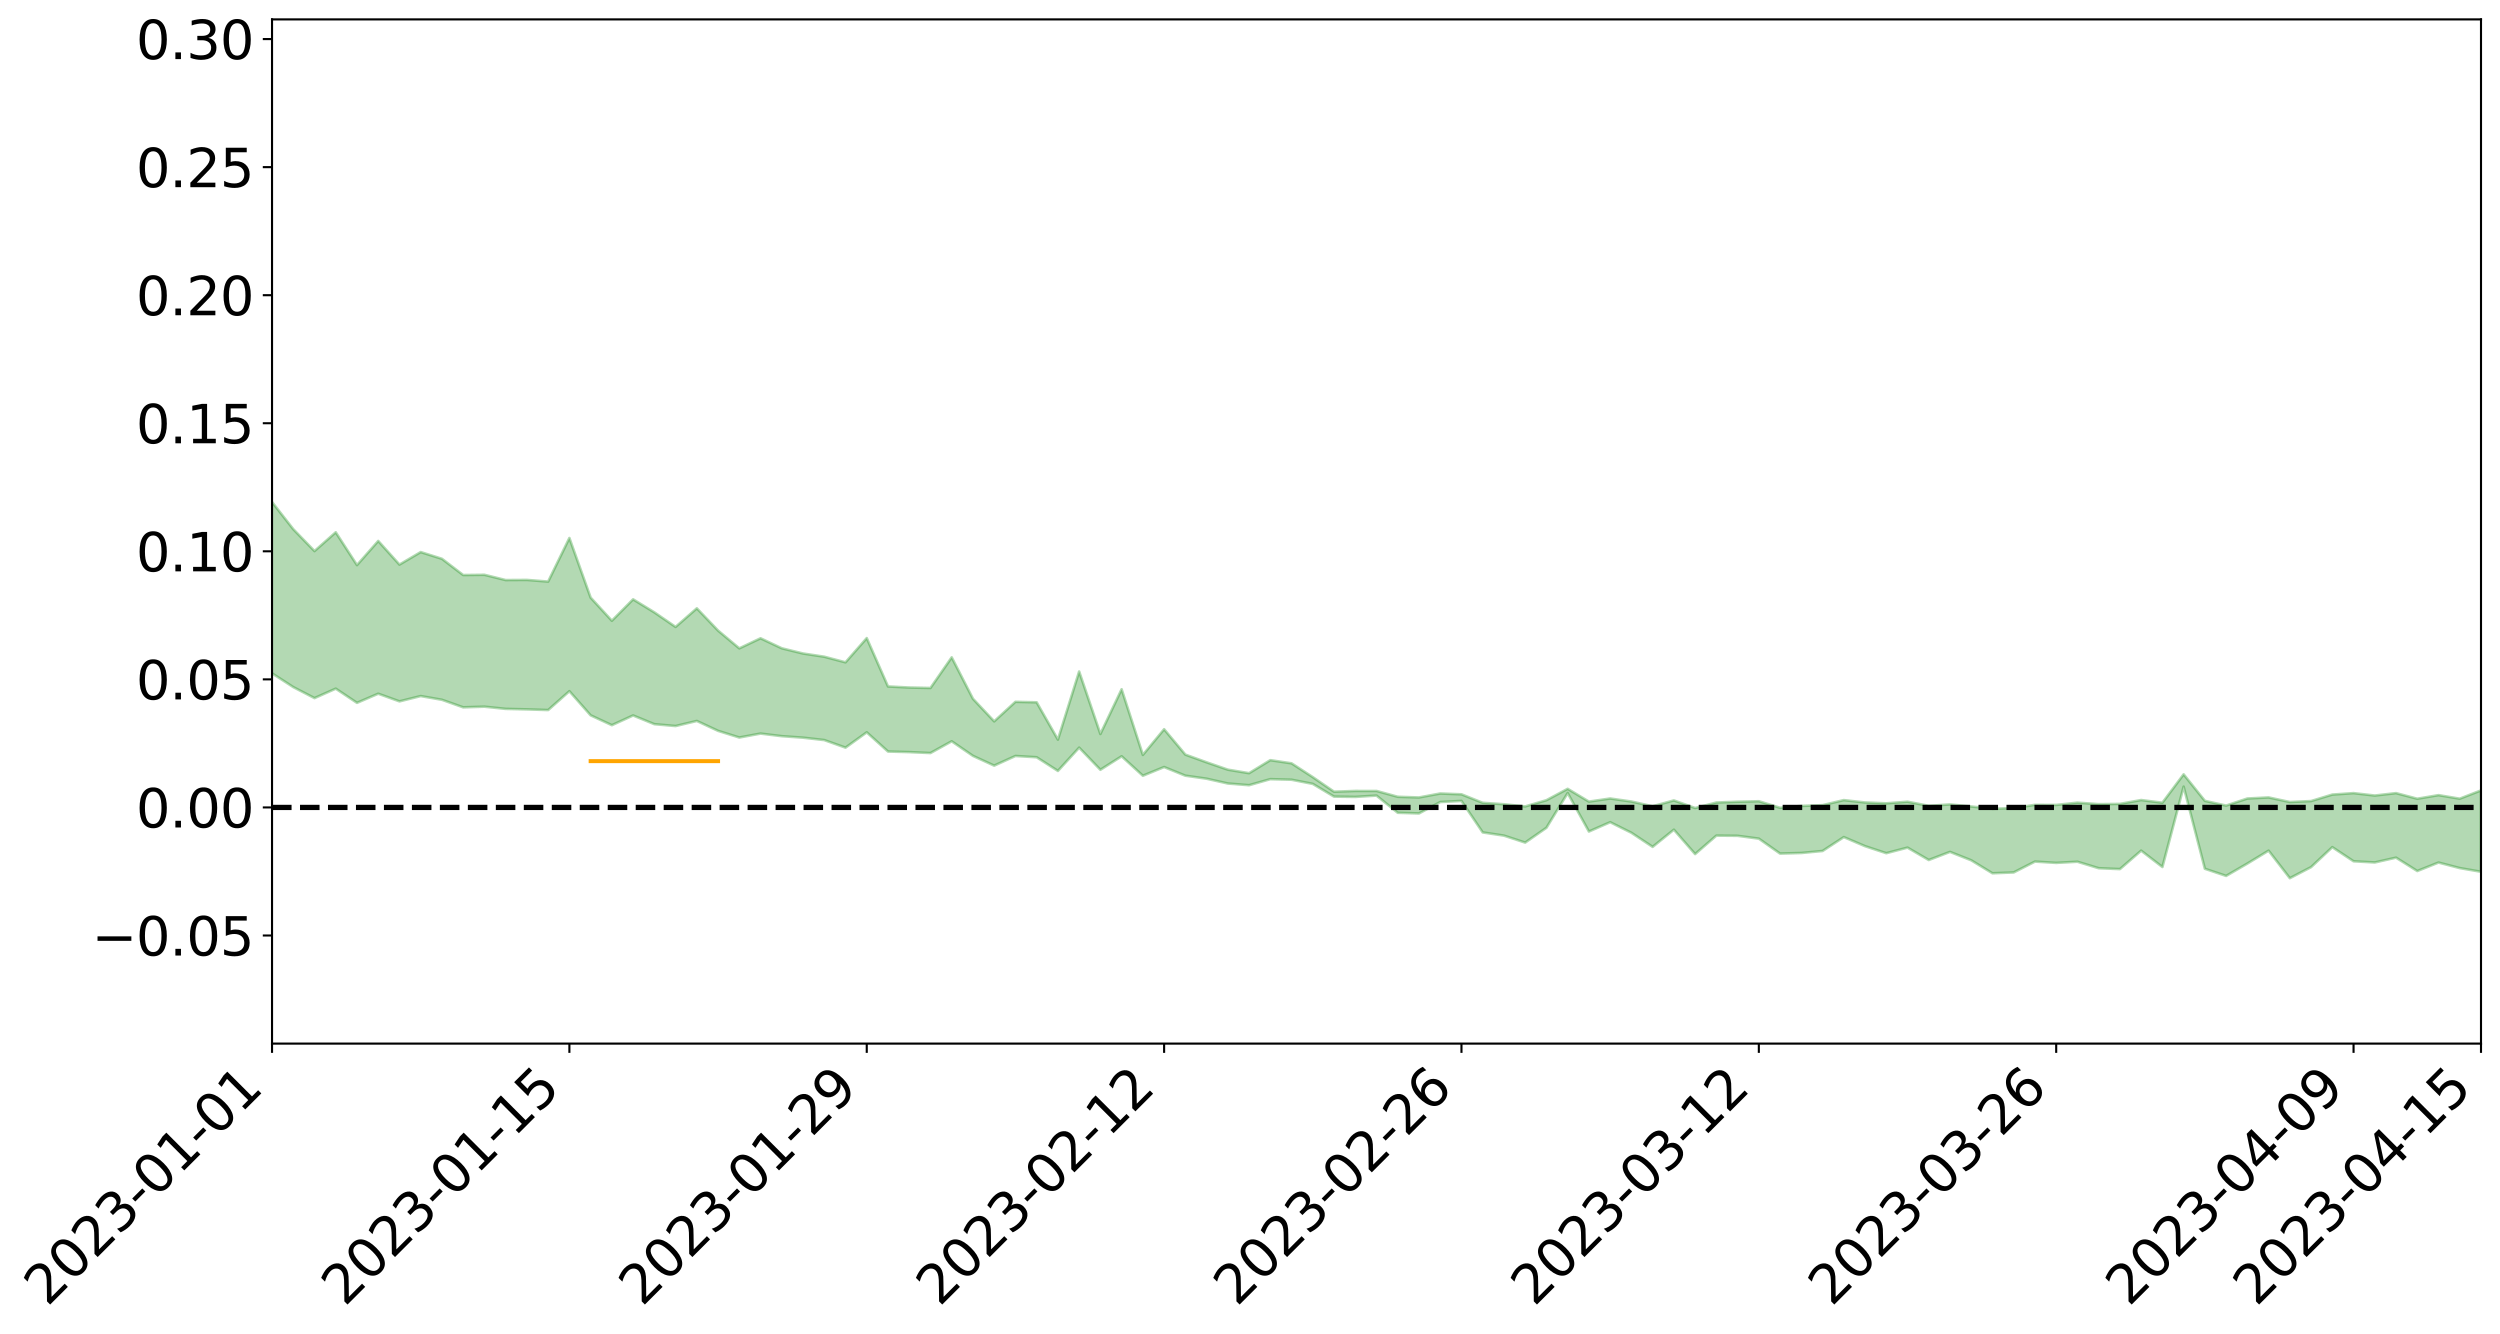 <?xml version="1.0" encoding="utf-8" standalone="no"?>
<!DOCTYPE svg PUBLIC "-//W3C//DTD SVG 1.1//EN"
  "http://www.w3.org/Graphics/SVG/1.1/DTD/svg11.dtd">
<svg xmlns:xlink="http://www.w3.org/1999/xlink" width="947.275pt" height="505.505pt" viewBox="0 0 947.275 505.505" xmlns="http://www.w3.org/2000/svg" version="1.1">
 <defs>
  <style type="text/css">*{stroke-linejoin: round; stroke-linecap: butt}</style>
 </defs>
 <g id="figure_1">
  <g id="patch_1">
   <path d="M 0 505.505 
L 947.275 505.505 
L 947.275 0 
L 0 0 
z
" style="fill: #ffffff"/>
  </g>
  <g id="axes_1">
   <g id="patch_2">
    <path d="M 103.075 395.43 
L 940.075 395.43 
L 940.075 7.35 
L 103.075 7.35 
z
" style="fill: #ffffff"/>
   </g>
   <g id="PolyCollection_1">
    <path d="M -4315.319 305.877 
L -4315.319 305.891 
L -4307.271 305.824 
L -4299.223 305.765 
L -4291.175 305.69 
L -4283.127 305.638 
L -4275.079 305.573 
L -4267.031 305.498 
L -4258.983 305.429 
L -4250.935 305.364 
L -4242.887 305.307 
L -4234.839 305.241 
L -4226.791 305.172 
L -4218.742 305.105 
L -4210.694 305.025 
L -4202.646 304.957 
L -4194.598 304.878 
L -4186.55 304.809 
L -4178.502 304.719 
L -4170.454 304.643 
L -4162.406 304.569 
L -4154.358 304.484 
L -4146.31 304.4 
L -4138.262 304.318 
L -4130.214 304.22 
L -4122.166 304.133 
L -4114.117 304.033 
L -4106.069 303.931 
L -4098.021 303.819 
L -4089.973 303.703 
L -4081.925 303.59 
L -4073.877 303.46 
L -4065.829 303.314 
L -4057.781 303.182 
L -4049.733 303.034 
L -4041.685 302.865 
L -4033.637 302.707 
L -4025.589 302.523 
L -4017.541 302.335 
L -4009.492 302.141 
L -4001.444 301.937 
L -3993.396 301.711 
L -3985.348 301.47 
L -3977.3 301.216 
L -3969.252 300.969 
L -3961.204 300.681 
L -3953.156 300.405 
L -3945.108 300.112 
L -3937.06 299.817 
L -3929.012 299.5 
L -3920.964 299.158 
L -3912.916 298.838 
L -3904.867 298.485 
L -3896.819 298.119 
L -3888.771 297.76 
L -3880.723 297.403 
L -3872.675 297.017 
L -3864.627 296.628 
L -3856.579 296.238 
L -3848.531 295.833 
L -3840.483 295.423 
L -3832.435 295.013 
L -3824.387 294.59 
L -3816.339 294.166 
L -3808.291 293.747 
L -3800.242 293.312 
L -3792.194 292.85 
L -3784.146 292.399 
L -3776.098 291.95 
L -3768.05 291.507 
L -3760.002 291.047 
L -3751.954 290.598 
L -3743.906 290.141 
L -3735.858 289.724 
L -3727.81 289.241 
L -3719.762 288.818 
L -3711.714 288.358 
L -3703.666 287.921 
L -3695.617 287.468 
L -3687.569 287.057 
L -3679.521 286.592 
L -3671.473 286.155 
L -3663.425 285.745 
L -3655.377 285.302 
L -3647.329 284.881 
L -3639.281 284.447 
L -3631.233 284.006 
L -3623.185 283.581 
L -3615.137 283.163 
L -3607.089 282.72 
L -3599.041 282.295 
L -3590.992 281.861 
L -3582.944 281.434 
L -3574.896 281.016 
L -3566.848 280.589 
L -3558.8 280.157 
L -3550.752 279.765 
L -3542.704 279.326 
L -3534.656 278.905 
L -3526.608 278.49 
L -3518.56 278.075 
L -3510.512 277.661 
L -3502.464 277.243 
L -3494.416 276.843 
L -3486.367 276.428 
L -3478.319 276.004 
L -3470.271 275.576 
L -3462.223 275.144 
L -3454.175 274.737 
L -3446.127 274.294 
L -3438.079 273.823 
L -3430.031 273.379 
L -3421.983 272.912 
L -3413.935 272.439 
L -3405.887 271.941 
L -3397.839 271.435 
L -3389.791 270.961 
L -3381.742 270.425 
L -3373.694 269.914 
L -3365.646 269.367 
L -3357.598 268.86 
L -3349.55 268.271 
L -3341.502 267.692 
L -3333.454 267.128 
L -3325.406 266.554 
L -3317.358 265.963 
L -3309.31 265.347 
L -3301.262 264.766 
L -3293.214 264.106 
L -3285.166 263.52 
L -3277.117 262.842 
L -3269.069 262.182 
L -3261.021 261.536 
L -3252.973 260.913 
L -3244.925 260.194 
L -3236.877 259.539 
L -3228.829 258.719 
L -3220.781 258.005 
L -3212.733 257.335 
L -3204.685 256.585 
L -3196.637 255.815 
L -3188.589 254.936 
L -3180.541 254.107 
L -3172.492 253.403 
L -3164.444 252.325 
L -3156.396 251.444 
L -3148.348 250.542 
L -3140.3 249.607 
L -3132.252 248.55 
L -3124.204 247.549 
L -3116.156 246.77 
L -3108.108 245.797 
L -3100.06 244.252 
L -3092.012 243.062 
L -3083.964 242.335 
L -3075.916 241.094 
L -3067.867 240.192 
L -3059.819 239.355 
L -3051.771 238.188 
L -3043.723 236.595 
L -3035.675 235.624 
L -3027.627 235.081 
L -3019.579 233.897 
L -3011.531 233.454 
L -3003.483 232.678 
L -2995.435 231.268 
L -2987.387 231.286 
L -2979.339 231.741 
L -2971.291 232.802 
L -2963.242 231.435 
L -2955.194 233.905 
L -2947.146 234.394 
L -2939.098 230.887 
L -2931.05 231.788 
L -2923.002 233.241 
L -2914.954 232.28 
L -2906.906 232.035 
L -2898.858 238.503 
L -2890.81 247.726 
L -2882.762 252.293 
L -2874.714 242.181 
L -2866.666 247.317 
L -2858.617 254.06 
L -2850.569 253.632 
L -2842.521 267.397 
L -2834.473 265.486 
L -2826.425 261.242 
L -2818.377 250.765 
L -2810.329 260.578 
L -2802.281 266.472 
L -2794.233 263.986 
L -2786.185 265.514 
L -2778.137 271.08 
L -2770.089 270.323 
L -2762.041 265.501 
L -2753.992 271.532 
L -2745.944 272.716 
L -2737.896 270.544 
L -2729.848 274.366 
L -2721.8 275.753 
L -2713.752 275.359 
L -2705.704 274.178 
L -2697.656 275.421 
L -2689.608 274.116 
L -2681.56 274.209 
L -2673.512 275.39 
L -2665.464 274.239 
L -2657.416 274.805 
L -2649.367 274.816 
L -2641.319 273.879 
L -2633.271 274.192 
L -2625.223 272.849 
L -2617.175 272.912 
L -2609.127 273.251 
L -2601.079 273.244 
L -2593.031 272.573 
L -2584.983 271.993 
L -2576.935 271.823 
L -2568.887 271.183 
L -2560.839 271.053 
L -2552.791 270.902 
L -2544.742 269.944 
L -2536.694 270.34 
L -2528.646 269.694 
L -2520.598 269.393 
L -2512.55 269.372 
L -2504.502 268.738 
L -2496.454 268.552 
L -2488.406 268.718 
L -2480.358 269.013 
L -2472.31 268.006 
L -2464.262 267.808 
L -2456.214 267.456 
L -2448.166 269.11 
L -2440.117 269.125 
L -2432.069 269.753 
L -2424.021 268.126 
L -2415.973 267.115 
L -2407.925 267.411 
L -2399.877 268.506 
L -2391.829 268.68 
L -2383.781 266.72 
L -2375.733 268.356 
L -2367.685 267.937 
L -2359.637 267.66 
L -2351.589 266.755 
L -2343.541 267.483 
L -2335.492 267.045 
L -2327.444 267.456 
L -2319.396 266.872 
L -2311.348 266.412 
L -2303.3 265.581 
L -2295.252 265.184 
L -2287.204 264.823 
L -2279.156 264.327 
L -2271.108 264.222 
L -2263.06 263.767 
L -2255.012 263.281 
L -2246.964 261.982 
L -2238.916 260.997 
L -2230.867 260.559 
L -2222.819 259.483 
L -2214.771 259.279 
L -2206.723 258.341 
L -2198.675 256.956 
L -2190.627 255.802 
L -2182.579 254.934 
L -2174.531 253.499 
L -2166.483 252.626 
L -2158.435 251.351 
L -2150.387 250.227 
L -2142.339 248.809 
L -2134.291 247.643 
L -2126.242 246.053 
L -2118.194 244.805 
L -2110.146 243.448 
L -2102.098 241.637 
L -2094.05 239.953 
L -2086.002 238.732 
L -2077.954 237.25 
L -2069.906 235.43 
L -2061.858 233.999 
L -2053.81 232.252 
L -2045.762 229.78 
L -2037.714 228.764 
L -2029.666 226.743 
L -2021.617 225.165 
L -2013.569 223.364 
L -2005.521 221.411 
L -1997.473 219.391 
L -1989.425 217.556 
L -1981.377 215.113 
L -1973.329 213.671 
L -1965.281 211.375 
L -1957.233 209.905 
L -1949.185 207.552 
L -1941.137 205.283 
L -1933.089 203.19 
L -1925.041 201.53 
L -1916.992 198.807 
L -1908.944 196.975 
L -1900.896 194.653 
L -1892.848 192.779 
L -1884.8 190.343 
L -1876.752 188.211 
L -1868.704 187.933 
L -1860.656 183.747 
L -1852.608 183.071 
L -1844.56 180.49 
L -1836.512 178.724 
L -1828.464 176.652 
L -1820.416 174.546 
L -1812.367 172.644 
L -1804.319 170.806 
L -1796.271 169.075 
L -1788.223 167.333 
L -1780.175 168.66 
L -1772.127 163.524 
L -1764.079 162.233 
L -1756.031 166.407 
L -1747.983 160.207 
L -1739.935 161.207 
L -1731.887 160.496 
L -1723.839 157.248 
L -1715.791 157.76 
L -1707.742 160.842 
L -1699.694 158.506 
L -1691.646 157.41 
L -1683.598 159.313 
L -1675.55 158.54 
L -1667.502 159.831 
L -1659.454 161.596 
L -1651.406 164.644 
L -1643.358 171.774 
L -1635.31 170.08 
L -1627.262 173.922 
L -1619.214 177.094 
L -1611.166 178.776 
L -1603.117 182.827 
L -1595.069 185.377 
L -1587.021 180.405 
L -1578.973 185.642 
L -1570.925 193.723 
L -1562.877 197.635 
L -1554.829 199.439 
L -1546.781 210.129 
L -1538.733 211.017 
L -1530.685 213.95 
L -1522.637 213.195 
L -1514.589 222.218 
L -1506.541 219.453 
L -1498.492 217.892 
L -1490.444 225.6 
L -1482.396 231.077 
L -1474.348 230.617 
L -1466.3 233.875 
L -1458.252 234.947 
L -1450.204 235.163 
L -1442.156 235.181 
L -1434.108 236.996 
L -1426.06 238.03 
L -1418.012 243.639 
L -1409.964 240.798 
L -1401.916 245.686 
L -1393.867 244.615 
L -1385.819 243.984 
L -1377.771 245.981 
L -1369.723 247.765 
L -1361.675 245.572 
L -1353.627 246.697 
L -1345.579 246.801 
L -1337.531 249.476 
L -1329.483 248.203 
L -1321.435 247.627 
L -1313.387 248.418 
L -1305.339 249.718 
L -1297.291 249.124 
L -1289.242 247.891 
L -1281.194 248.629 
L -1273.146 246.741 
L -1265.098 246.969 
L -1257.05 250.145 
L -1249.002 249.98 
L -1240.954 248.221 
L -1232.906 247.799 
L -1224.858 248.02 
L -1216.81 246.115 
L -1208.762 246.591 
L -1200.714 246.595 
L -1192.666 246.199 
L -1184.617 245.692 
L -1176.569 244.52 
L -1168.521 245.231 
L -1160.473 244.448 
L -1152.425 244.288 
L -1144.377 243.879 
L -1136.329 243.943 
L -1128.281 243.051 
L -1120.233 241.426 
L -1112.185 241.369 
L -1104.137 240.049 
L -1096.089 238.14 
L -1088.041 239.572 
L -1079.992 236.965 
L -1071.944 238.083 
L -1063.896 237.605 
L -1055.848 237.812 
L -1047.8 236.145 
L -1039.752 236.044 
L -1031.704 235.822 
L -1023.656 233.742 
L -1015.608 234.283 
L -1007.56 234.113 
L -999.512 234.042 
L -991.464 233.056 
L -983.416 233.534 
L -975.367 232.519 
L -967.319 231.548 
L -959.271 230.011 
L -951.223 229.526 
L -943.175 229.207 
L -935.127 228.138 
L -927.079 228.307 
L -919.031 227.79 
L -910.983 226.841 
L -902.935 226.889 
L -894.887 225.812 
L -886.839 226.726 
L -878.791 225.981 
L -870.742 226.03 
L -862.694 224.692 
L -854.646 222.86 
L -846.598 224.439 
L -838.55 224.399 
L -830.502 223.811 
L -822.454 223.202 
L -814.406 221.929 
L -806.358 221.65 
L -798.31 220.956 
L -790.262 221.073 
L -782.214 220.817 
L -774.166 219.605 
L -766.117 217.88 
L -758.069 220.142 
L -750.021 219.616 
L -741.973 218.158 
L -733.925 219.106 
L -725.877 216.484 
L -717.829 216.82 
L -709.781 217.004 
L -701.733 215.236 
L -693.685 218.294 
L -685.637 215.271 
L -677.589 213.75 
L -669.541 215.768 
L -661.492 216.343 
L -653.444 215.412 
L -645.396 216.23 
L -637.348 214.882 
L -629.3 217.661 
L -621.252 216.341 
L -613.204 216.972 
L -605.156 215.19 
L -597.108 213.609 
L -589.06 215.809 
L -581.012 219.692 
L -572.964 215.459 
L -564.916 215.791 
L -556.867 214.268 
L -548.819 215.119 
L -540.771 214.994 
L -532.723 214.085 
L -524.675 213.796 
L -516.627 215.723 
L -508.579 214.839 
L -500.531 216.599 
L -492.483 216.985 
L -484.435 212.148 
L -476.387 214.231 
L -468.339 214.458 
L -460.291 214.85 
L -452.242 215.197 
L -444.194 218.376 
L -436.146 219.662 
L -428.098 219.546 
L -420.05 223.025 
L -412.002 228.768 
L -403.954 221.958 
L -395.906 221.888 
L -387.858 222.033 
L -379.81 224.302 
L -371.762 224.819 
L -363.714 224.8 
L -355.666 229.736 
L -347.617 231.549 
L -339.569 225.936 
L -331.521 231.007 
L -323.473 228.501 
L -315.425 226.947 
L -307.377 233.124 
L -299.329 231.905 
L -291.281 235.908 
L -283.233 234.717 
L -275.185 232.051 
L -267.137 234.582 
L -259.089 234.627 
L -251.041 237.122 
L -242.992 235.629 
L -234.944 239.724 
L -226.896 236.869 
L -218.848 239.058 
L -210.8 238.679 
L -202.752 241.082 
L -194.704 237.339 
L -186.656 241.445 
L -178.608 241.266 
L -170.56 244.084 
L -162.512 245.593 
L -154.464 245.645 
L -146.416 244.977 
L -138.367 246.803 
L -130.319 248.17 
L -122.271 247.019 
L -114.223 246.609 
L -106.175 248.208 
L -98.127 249.66 
L -90.079 247.226 
L -82.031 245.829 
L -73.983 251.486 
L -65.935 254.054 
L -57.887 248.304 
L -49.839 250.015 
L -41.791 250.877 
L -33.742 251.3 
L -25.694 254.195 
L -17.646 253.813 
L -9.598 252.626 
L -1.55 253.871 
L 6.498 254.191 
L 14.546 251.066 
L 22.594 252.614 
L 30.642 251.625 
L 38.69 255.893 
L 46.738 261.146 
L 54.786 260.337 
L 62.834 256.094 
L 70.883 255.6 
L 78.931 256.137 
L 86.979 256.291 
L 95.027 260.167 
L 103.075 255.128 
L 111.123 260.344 
L 119.171 264.518 
L 127.219 260.933 
L 135.267 266.312 
L 143.315 262.853 
L 151.363 265.757 
L 159.411 263.747 
L 167.459 265.154 
L 175.508 268.016 
L 183.556 267.765 
L 191.604 268.603 
L 199.652 268.786 
L 207.7 269.045 
L 215.748 261.897 
L 223.796 271.038 
L 231.844 274.778 
L 239.892 271.091 
L 247.94 274.394 
L 255.988 275.1 
L 264.036 273.176 
L 272.084 276.926 
L 280.133 279.45 
L 288.181 277.961 
L 296.229 278.944 
L 304.277 279.51 
L 312.325 280.418 
L 320.373 283.287 
L 328.421 277.48 
L 336.469 284.76 
L 344.517 284.977 
L 352.565 285.335 
L 360.613 280.877 
L 368.661 286.408 
L 376.709 290.103 
L 384.758 286.448 
L 392.806 286.934 
L 400.854 292.109 
L 408.902 283.287 
L 416.95 291.675 
L 424.998 286.561 
L 433.046 293.933 
L 441.094 290.639 
L 449.142 293.911 
L 457.19 295.059 
L 465.238 296.874 
L 473.286 297.523 
L 481.334 295.229 
L 489.383 295.447 
L 497.431 297.021 
L 505.479 301.842 
L 513.527 301.959 
L 521.575 301.452 
L 529.623 307.973 
L 537.671 308.218 
L 545.719 303.893 
L 553.767 303.479 
L 561.815 315.409 
L 569.863 316.626 
L 577.911 319.263 
L 585.959 313.651 
L 594.008 300.494 
L 602.056 315.075 
L 610.104 311.539 
L 618.152 315.542 
L 626.2 320.886 
L 634.248 314.377 
L 642.296 323.611 
L 650.344 316.624 
L 658.392 316.702 
L 666.44 317.769 
L 674.488 323.427 
L 682.536 323.204 
L 690.584 322.45 
L 698.633 317.186 
L 706.681 320.622 
L 714.729 323.281 
L 722.777 321.169 
L 730.825 325.864 
L 738.873 322.787 
L 746.921 325.977 
L 754.969 330.894 
L 763.017 330.573 
L 771.065 326.457 
L 779.113 326.955 
L 787.161 326.516 
L 795.209 328.972 
L 803.258 329.31 
L 811.306 322.316 
L 819.354 328.51 
L 827.402 298.066 
L 835.45 329.178 
L 843.498 331.888 
L 851.546 327.213 
L 859.594 322.317 
L 867.642 332.753 
L 875.69 328.561 
L 883.738 320.991 
L 891.786 326.343 
L 899.834 326.793 
L 907.883 324.971 
L 915.931 330.038 
L 923.979 326.827 
L 932.027 328.927 
L 940.075 330.321 
L 940.075 299.502 
L 940.075 299.502 
L 932.027 302.633 
L 923.979 301.288 
L 915.931 302.65 
L 907.883 300.523 
L 899.834 301.441 
L 891.786 300.524 
L 883.738 301.077 
L 875.69 303.533 
L 867.642 303.895 
L 859.594 302.157 
L 851.546 302.566 
L 843.498 305.248 
L 835.45 303.458 
L 827.402 293.409 
L 819.354 304.163 
L 811.306 303.149 
L 803.258 304.609 
L 795.209 304.701 
L 787.161 304.138 
L 779.113 305.005 
L 771.065 304.962 
L 763.017 306.188 
L 754.969 306.466 
L 746.921 305.59 
L 738.873 304.803 
L 730.825 305.338 
L 722.777 303.781 
L 714.729 304.394 
L 706.681 304.066 
L 698.633 303.173 
L 690.584 305.084 
L 682.536 305.371 
L 674.488 306.078 
L 666.44 303.596 
L 658.392 303.789 
L 650.344 304.089 
L 642.296 306.166 
L 634.248 303.29 
L 626.2 305.506 
L 618.152 303.711 
L 610.104 302.561 
L 602.056 303.742 
L 594.008 298.895 
L 585.959 303.209 
L 577.911 305.571 
L 569.863 304.736 
L 561.815 304.194 
L 553.767 300.974 
L 545.719 300.665 
L 537.671 302.168 
L 529.623 301.909 
L 521.575 299.701 
L 513.527 299.7 
L 505.479 299.987 
L 497.431 294.465 
L 489.383 289.233 
L 481.334 288.04 
L 473.286 292.97 
L 465.238 291.634 
L 457.19 288.846 
L 449.142 285.933 
L 441.094 276.324 
L 433.046 286.046 
L 424.998 261.174 
L 416.95 278.118 
L 408.902 254.45 
L 400.854 280.247 
L 392.806 266.114 
L 384.758 265.923 
L 376.709 273.331 
L 368.661 264.774 
L 360.613 249.085 
L 352.565 260.684 
L 344.517 260.512 
L 336.469 260.106 
L 328.421 241.789 
L 320.373 250.969 
L 312.325 248.839 
L 304.277 247.619 
L 296.229 245.646 
L 288.181 241.853 
L 280.133 245.675 
L 272.084 238.934 
L 264.036 230.506 
L 255.988 237.55 
L 247.94 232.026 
L 239.892 227.098 
L 231.844 235.209 
L 223.796 226.435 
L 215.748 203.858 
L 207.7 220.371 
L 199.652 219.737 
L 191.604 219.792 
L 183.556 217.793 
L 175.508 217.889 
L 167.459 211.733 
L 159.411 209.191 
L 151.363 213.935 
L 143.315 204.98 
L 135.267 214.125 
L 127.219 201.685 
L 119.171 208.81 
L 111.123 200.513 
L 103.075 190.225 
L 95.027 199.606 
L 86.979 190.593 
L 78.931 191.174 
L 70.883 190.735 
L 62.834 191.564 
L 54.786 200.015 
L 46.738 201.993 
L 38.69 191.738 
L 30.642 181.22 
L 22.594 184.07 
L 14.546 181.886 
L 6.498 188.37 
L -1.55 187.611 
L -9.598 184.886 
L -17.646 188.212 
L -25.694 187.854 
L -33.742 182.44 
L -41.791 182.983 
L -49.839 180.825 
L -57.887 178.188 
L -65.935 190.105 
L -73.983 183.247 
L -82.031 173.88 
L -90.079 178.217 
L -98.127 182.083 
L -106.175 179.356 
L -114.223 177.234 
L -122.271 178.707 
L -130.319 182.799 
L -138.367 178.15 
L -146.416 176.372 
L -154.464 178.124 
L -162.512 175.169 
L -170.56 175.978 
L -178.608 170.134 
L -186.656 172.114 
L -194.704 165.007 
L -202.752 170.935 
L -210.8 167.992 
L -218.848 169.572 
L -226.896 167.555 
L -234.944 171.146 
L -242.992 164.771 
L -251.041 168.641 
L -259.089 164.602 
L -267.137 165.299 
L -275.185 162.13 
L -283.233 163.723 
L -291.281 168.156 
L -299.329 163.794 
L -307.377 164.827 
L -315.425 156.288 
L -323.473 160.215 
L -331.521 162.21 
L -339.569 155.645 
L -347.617 162.98 
L -355.666 163.56 
L -363.714 155.247 
L -371.762 155.411 
L -379.81 154.843 
L -387.858 151.864 
L -395.906 153.949 
L -403.954 153.211 
L -412.002 163.004 
L -420.05 156.269 
L -428.098 151.295 
L -436.146 151.435 
L -444.194 149.977 
L -452.242 146.967 
L -460.291 148.039 
L -468.339 146.003 
L -476.387 148.27 
L -484.435 145.301 
L -492.483 150.869 
L -500.531 151.585 
L -508.579 150.257 
L -516.627 151.459 
L -524.675 149.273 
L -532.723 150.88 
L -540.771 151.784 
L -548.819 154.349 
L -556.867 152.167 
L -564.916 155.044 
L -572.964 154.38 
L -581.012 159.814 
L -589.06 156.019 
L -597.108 153.964 
L -605.156 156.247 
L -613.204 157.244 
L -621.252 157.257 
L -629.3 160.384 
L -637.348 157.551 
L -645.396 159.634 
L -653.444 158.533 
L -661.492 158.98 
L -669.541 157.989 
L -677.589 156.57 
L -685.637 159.075 
L -693.685 162.432 
L -701.733 158.877 
L -709.781 160.813 
L -717.829 159.877 
L -725.877 160.956 
L -733.925 163.539 
L -741.973 162.574 
L -750.021 164.65 
L -758.069 165.15 
L -766.117 162.664 
L -774.166 164.018 
L -782.214 165.534 
L -790.262 166.033 
L -798.31 165.891 
L -806.358 166.942 
L -814.406 166.683 
L -822.454 168.276 
L -830.502 168.657 
L -838.55 168.947 
L -846.598 169.234 
L -854.646 166.154 
L -862.694 169.362 
L -870.742 170.586 
L -878.791 170.113 
L -886.839 170.116 
L -894.887 170.029 
L -902.935 170.884 
L -910.983 170.452 
L -919.031 171.784 
L -927.079 172.168 
L -935.127 171.694 
L -943.175 172.093 
L -951.223 172.675 
L -959.271 173.278 
L -967.319 175.651 
L -975.367 176.093 
L -983.416 177.156 
L -991.464 176.37 
L -999.512 177.382 
L -1007.56 177.321 
L -1015.608 177.505 
L -1023.656 176.033 
L -1031.704 179.41 
L -1039.752 179.528 
L -1047.8 179.567 
L -1055.848 181.509 
L -1063.896 181.154 
L -1071.944 181.837 
L -1079.992 180.54 
L -1088.041 183.275 
L -1096.089 182.185 
L -1104.137 184.811 
L -1112.185 186.611 
L -1120.233 186.97 
L -1128.281 189.285 
L -1136.329 191.046 
L -1144.377 190.746 
L -1152.425 191.738 
L -1160.473 191.859 
L -1168.521 193.236 
L -1176.569 192.55 
L -1184.617 194.562 
L -1192.666 196.014 
L -1200.714 196.789 
L -1208.762 197.169 
L -1216.81 197.433 
L -1224.858 199.648 
L -1232.906 200.025 
L -1240.954 201.33 
L -1249.002 203.348 
L -1257.05 203.876 
L -1265.098 201.74 
L -1273.146 202.179 
L -1281.194 204.434 
L -1289.242 204.564 
L -1297.291 206.078 
L -1305.339 207.137 
L -1313.387 206.356 
L -1321.435 206.961 
L -1329.483 207.757 
L -1337.531 209.291 
L -1345.579 207.334 
L -1353.627 208.02 
L -1361.675 207.917 
L -1369.723 210.166 
L -1377.771 209.774 
L -1385.819 208.368 
L -1393.867 209.523 
L -1401.916 210.719 
L -1409.964 207.239 
L -1418.012 210.269 
L -1426.06 206.203 
L -1434.108 205.956 
L -1442.156 205.09 
L -1450.204 205.974 
L -1458.252 206.194 
L -1466.3 205.657 
L -1474.348 203.707 
L -1482.396 205.138 
L -1490.444 200.639 
L -1498.492 196.207 
L -1506.541 197.297 
L -1514.589 199.633 
L -1522.637 193.332 
L -1530.685 193.634 
L -1538.733 191.975 
L -1546.781 191.518 
L -1554.829 182.957 
L -1562.877 182.224 
L -1570.925 179.07 
L -1578.973 172.347 
L -1587.021 167.547 
L -1595.069 172.747 
L -1603.117 170.295 
L -1611.166 166.076 
L -1619.214 164.204 
L -1627.262 161.116 
L -1635.31 157.109 
L -1643.358 159.088 
L -1651.406 151.516 
L -1659.454 148.732 
L -1667.502 146.836 
L -1675.55 145.66 
L -1683.598 146.458 
L -1691.646 144.554 
L -1699.694 145.753 
L -1707.742 148.344 
L -1715.791 145.531 
L -1723.839 145.054 
L -1731.887 148.569 
L -1739.935 149.39 
L -1747.983 148.616 
L -1756.031 154.889 
L -1764.079 151.056 
L -1772.127 152.32 
L -1780.175 157.819 
L -1788.223 156.438 
L -1796.271 158.107 
L -1804.319 159.678 
L -1812.367 161.382 
L -1820.416 163.282 
L -1828.464 165.288 
L -1836.512 167.229 
L -1844.56 168.866 
L -1852.608 171.159 
L -1860.656 171.692 
L -1868.704 175.753 
L -1876.752 175.839 
L -1884.8 177.892 
L -1892.848 180.182 
L -1900.896 181.912 
L -1908.944 184.08 
L -1916.992 185.77 
L -1925.041 188.249 
L -1933.089 189.731 
L -1941.137 191.55 
L -1949.185 193.692 
L -1957.233 195.876 
L -1965.281 197.197 
L -1973.329 199.306 
L -1981.377 200.735 
L -1989.425 202.905 
L -1997.473 204.581 
L -2005.521 206.248 
L -2013.569 208.097 
L -2021.617 209.734 
L -2029.666 211.122 
L -2037.714 212.929 
L -2045.762 213.835 
L -2053.81 216.073 
L -2061.858 217.576 
L -2069.906 218.899 
L -2077.954 220.521 
L -2086.002 221.504 
L -2094.05 222.94 
L -2102.098 224.414 
L -2110.146 226.04 
L -2118.194 227.279 
L -2126.242 228.499 
L -2134.291 229.832 
L -2142.339 231.115 
L -2150.387 232.499 
L -2158.435 233.599 
L -2166.483 234.799 
L -2174.531 235.776 
L -2182.579 237.143 
L -2190.627 238.122 
L -2198.675 239.238 
L -2206.723 240.635 
L -2214.771 241.594 
L -2222.819 241.858 
L -2230.867 243.008 
L -2238.916 243.586 
L -2246.964 244.697 
L -2255.012 245.994 
L -2263.06 246.653 
L -2271.108 247.271 
L -2279.156 247.382 
L -2287.204 248.037 
L -2295.252 248.424 
L -2303.3 248.843 
L -2311.348 249.778 
L -2319.396 250.32 
L -2327.444 251.104 
L -2335.492 250.65 
L -2343.541 251.084 
L -2351.589 250.381 
L -2359.637 251.482 
L -2367.685 251.653 
L -2375.733 252.463 
L -2383.781 250.769 
L -2391.829 252.852 
L -2399.877 252.705 
L -2407.925 251.544 
L -2415.973 251.272 
L -2424.021 252.368 
L -2432.069 254.241 
L -2440.117 253.557 
L -2448.166 253.554 
L -2456.214 251.737 
L -2464.262 251.758 
L -2472.31 252.335 
L -2480.358 253.513 
L -2488.406 253.186 
L -2496.454 252.997 
L -2504.502 253.222 
L -2512.55 253.963 
L -2520.598 253.847 
L -2528.646 254.333 
L -2536.694 255.11 
L -2544.742 254.638 
L -2552.791 255.744 
L -2560.839 255.949 
L -2568.887 256.118 
L -2576.935 256.83 
L -2584.983 257.038 
L -2593.031 257.821 
L -2601.079 258.672 
L -2609.127 258.721 
L -2617.175 258.428 
L -2625.223 258.228 
L -2633.271 259.985 
L -2641.319 259.721 
L -2649.367 260.912 
L -2657.416 260.967 
L -2665.464 260.556 
L -2673.512 261.734 
L -2681.56 260.703 
L -2689.608 260.79 
L -2697.656 262.277 
L -2705.704 261.264 
L -2713.752 262.669 
L -2721.8 263.142 
L -2729.848 262.017 
L -2737.896 258.367 
L -2745.944 260.755 
L -2753.992 259.662 
L -2762.041 254.218 
L -2770.089 258.921 
L -2778.137 259.915 
L -2786.185 254.886 
L -2794.233 253.537 
L -2802.281 256.291 
L -2810.329 250.84 
L -2818.377 241.527 
L -2826.425 251.915 
L -2834.473 256.147 
L -2842.521 258.272 
L -2850.569 245.246 
L -2858.617 245.854 
L -2866.666 239.389 
L -2874.714 234.357 
L -2882.762 244.766 
L -2890.81 240.4 
L -2898.858 231.332 
L -2906.906 224.92 
L -2914.954 225.419 
L -2923.002 226.656 
L -2931.05 225.378 
L -2939.098 224.666 
L -2947.146 228.517 
L -2955.194 228.176 
L -2963.242 225.855 
L -2971.291 227.461 
L -2979.339 226.568 
L -2987.387 226.307 
L -2995.435 226.535 
L -3003.483 228.118 
L -3011.531 229.112 
L -3019.579 229.733 
L -3027.627 231.13 
L -3035.675 231.851 
L -3043.723 233 
L -3051.771 234.732 
L -3059.819 236.142 
L -3067.867 237.114 
L -3075.916 238.191 
L -3083.964 239.566 
L -3092.012 240.477 
L -3100.06 241.795 
L -3108.108 243.371 
L -3116.156 244.344 
L -3124.204 245.044 
L -3132.252 246.034 
L -3140.3 247.054 
L -3148.348 247.985 
L -3156.396 248.877 
L -3164.444 249.738 
L -3172.492 250.885 
L -3180.541 251.52 
L -3188.589 252.372 
L -3196.637 253.263 
L -3204.685 254.025 
L -3212.733 254.776 
L -3220.781 255.413 
L -3228.829 256.103 
L -3236.877 256.988 
L -3244.925 257.628 
L -3252.973 258.363 
L -3261.021 258.97 
L -3269.069 259.63 
L -3277.117 260.302 
L -3285.166 260.985 
L -3293.214 261.564 
L -3301.262 262.239 
L -3309.31 262.833 
L -3317.358 263.467 
L -3325.406 264.062 
L -3333.454 264.667 
L -3341.502 265.234 
L -3349.55 265.826 
L -3357.598 266.456 
L -3365.646 266.949 
L -3373.694 267.546 
L -3381.742 268.069 
L -3389.791 268.663 
L -3397.839 269.117 
L -3405.887 269.671 
L -3413.935 270.202 
L -3421.983 270.702 
L -3430.031 271.206 
L -3438.079 271.672 
L -3446.127 272.214 
L -3454.175 272.704 
L -3462.223 273.109 
L -3470.271 273.588 
L -3478.319 274.067 
L -3486.367 274.544 
L -3494.416 275.005 
L -3502.464 275.436 
L -3510.512 275.91 
L -3518.56 276.375 
L -3526.608 276.843 
L -3534.656 277.31 
L -3542.704 277.791 
L -3550.752 278.29 
L -3558.8 278.723 
L -3566.848 279.216 
L -3574.896 279.702 
L -3582.944 280.169 
L -3590.992 280.651 
L -3599.041 281.144 
L -3607.089 281.623 
L -3615.137 282.125 
L -3623.185 282.585 
L -3631.233 283.055 
L -3639.281 283.551 
L -3647.329 284.032 
L -3655.377 284.49 
L -3663.425 284.974 
L -3671.473 285.418 
L -3679.521 285.893 
L -3687.569 286.397 
L -3695.617 286.835 
L -3703.666 287.321 
L -3711.714 287.785 
L -3719.762 288.27 
L -3727.81 288.712 
L -3735.858 289.225 
L -3743.906 289.656 
L -3751.954 290.135 
L -3760.002 290.606 
L -3768.05 291.087 
L -3776.098 291.546 
L -3784.146 292.014 
L -3792.194 292.483 
L -3800.242 292.967 
L -3808.291 293.418 
L -3816.339 293.85 
L -3824.387 294.289 
L -3832.435 294.724 
L -3840.483 295.139 
L -3848.531 295.559 
L -3856.579 295.974 
L -3864.627 296.371 
L -3872.675 296.771 
L -3880.723 297.169 
L -3888.771 297.533 
L -3896.819 297.901 
L -3904.867 298.284 
L -3912.916 298.646 
L -3920.964 298.973 
L -3929.012 299.329 
L -3937.06 299.655 
L -3945.108 299.957 
L -3953.156 300.258 
L -3961.204 300.54 
L -3969.252 300.841 
L -3977.3 301.093 
L -3985.348 301.356 
L -3993.396 301.605 
L -4001.444 301.836 
L -4009.492 302.047 
L -4017.541 302.24 
L -4025.589 302.431 
L -4033.637 302.619 
L -4041.685 302.777 
L -4049.733 302.952 
L -4057.781 303.101 
L -4065.829 303.231 
L -4073.877 303.381 
L -4081.925 303.513 
L -4089.973 303.623 
L -4098.021 303.741 
L -4106.069 303.856 
L -4114.117 303.957 
L -4122.166 304.059 
L -4130.214 304.145 
L -4138.262 304.246 
L -4146.31 304.328 
L -4154.358 304.413 
L -4162.406 304.503 
L -4170.454 304.577 
L -4178.502 304.655 
L -4186.55 304.754 
L -4194.598 304.826 
L -4202.646 304.913 
L -4210.694 304.982 
L -4218.742 305.073 
L -4226.791 305.145 
L -4234.839 305.221 
L -4242.887 305.288 
L -4250.935 305.349 
L -4258.983 305.417 
L -4267.031 305.491 
L -4275.079 305.563 
L -4283.127 305.625 
L -4291.175 305.676 
L -4299.223 305.747 
L -4307.271 305.807 
L -4315.319 305.877 
z
" clip-path="url(#p1e1660c007)" style="fill: #008000; fill-opacity: 0.3; stroke: #008000; stroke-opacity: 0.3"/>
   </g>
   <g id="matplotlib.axis_1">
    <g id="xtick_1">
     <g id="line2d_1">
      <defs>
       <path id="ma35cc2214c" d="M 0 0 
L 0 3.5 
" style="stroke: #000000; stroke-width: 0.8"/>
      </defs>
      <g>
       <use xlink:href="#ma35cc2214c" x="103.075" y="395.43" style="stroke: #000000; stroke-width: 0.8"/>
      </g>
     </g>
     <g id="text_1">
      <!-- 2023-01-01 -->
      <g transform="translate(17.946 495.364) rotate(-45) scale(0.2 -0.2)">
       <defs>
        <path id="DejaVuSans-32" d="M 1228 531 
L 3431 531 
L 3431 0 
L 469 0 
L 469 531 
Q 828 903 1448 1529 
Q 2069 2156 2228 2338 
Q 2531 2678 2651 2914 
Q 2772 3150 2772 3378 
Q 2772 3750 2511 3984 
Q 2250 4219 1831 4219 
Q 1534 4219 1204 4116 
Q 875 4013 500 3803 
L 500 4441 
Q 881 4594 1212 4672 
Q 1544 4750 1819 4750 
Q 2544 4750 2975 4387 
Q 3406 4025 3406 3419 
Q 3406 3131 3298 2873 
Q 3191 2616 2906 2266 
Q 2828 2175 2409 1742 
Q 1991 1309 1228 531 
z
" transform="scale(0.016)"/>
        <path id="DejaVuSans-30" d="M 2034 4250 
Q 1547 4250 1301 3770 
Q 1056 3291 1056 2328 
Q 1056 1369 1301 889 
Q 1547 409 2034 409 
Q 2525 409 2770 889 
Q 3016 1369 3016 2328 
Q 3016 3291 2770 3770 
Q 2525 4250 2034 4250 
z
M 2034 4750 
Q 2819 4750 3233 4129 
Q 3647 3509 3647 2328 
Q 3647 1150 3233 529 
Q 2819 -91 2034 -91 
Q 1250 -91 836 529 
Q 422 1150 422 2328 
Q 422 3509 836 4129 
Q 1250 4750 2034 4750 
z
" transform="scale(0.016)"/>
        <path id="DejaVuSans-33" d="M 2597 2516 
Q 3050 2419 3304 2112 
Q 3559 1806 3559 1356 
Q 3559 666 3084 287 
Q 2609 -91 1734 -91 
Q 1441 -91 1130 -33 
Q 819 25 488 141 
L 488 750 
Q 750 597 1062 519 
Q 1375 441 1716 441 
Q 2309 441 2620 675 
Q 2931 909 2931 1356 
Q 2931 1769 2642 2001 
Q 2353 2234 1838 2234 
L 1294 2234 
L 1294 2753 
L 1863 2753 
Q 2328 2753 2575 2939 
Q 2822 3125 2822 3475 
Q 2822 3834 2567 4026 
Q 2313 4219 1838 4219 
Q 1578 4219 1281 4162 
Q 984 4106 628 3988 
L 628 4550 
Q 988 4650 1302 4700 
Q 1616 4750 1894 4750 
Q 2613 4750 3031 4423 
Q 3450 4097 3450 3541 
Q 3450 3153 3228 2886 
Q 3006 2619 2597 2516 
z
" transform="scale(0.016)"/>
        <path id="DejaVuSans-2d" d="M 313 2009 
L 1997 2009 
L 1997 1497 
L 313 1497 
L 313 2009 
z
" transform="scale(0.016)"/>
        <path id="DejaVuSans-31" d="M 794 531 
L 1825 531 
L 1825 4091 
L 703 3866 
L 703 4441 
L 1819 4666 
L 2450 4666 
L 2450 531 
L 3481 531 
L 3481 0 
L 794 0 
L 794 531 
z
" transform="scale(0.016)"/>
       </defs>
       <use xlink:href="#DejaVuSans-32"/>
       <use xlink:href="#DejaVuSans-30" x="63.623"/>
       <use xlink:href="#DejaVuSans-32" x="127.246"/>
       <use xlink:href="#DejaVuSans-33" x="190.869"/>
       <use xlink:href="#DejaVuSans-2d" x="254.492"/>
       <use xlink:href="#DejaVuSans-30" x="290.576"/>
       <use xlink:href="#DejaVuSans-31" x="354.199"/>
       <use xlink:href="#DejaVuSans-2d" x="417.822"/>
       <use xlink:href="#DejaVuSans-30" x="453.906"/>
       <use xlink:href="#DejaVuSans-31" x="517.529"/>
      </g>
     </g>
    </g>
    <g id="xtick_2">
     <g id="line2d_2">
      <g>
       <use xlink:href="#ma35cc2214c" x="215.748" y="395.43" style="stroke: #000000; stroke-width: 0.8"/>
      </g>
     </g>
     <g id="text_2">
      <!-- 2023-01-15 -->
      <g transform="translate(130.619 495.364) rotate(-45) scale(0.2 -0.2)">
       <defs>
        <path id="DejaVuSans-35" d="M 691 4666 
L 3169 4666 
L 3169 4134 
L 1269 4134 
L 1269 2991 
Q 1406 3038 1543 3061 
Q 1681 3084 1819 3084 
Q 2600 3084 3056 2656 
Q 3513 2228 3513 1497 
Q 3513 744 3044 326 
Q 2575 -91 1722 -91 
Q 1428 -91 1123 -41 
Q 819 9 494 109 
L 494 744 
Q 775 591 1075 516 
Q 1375 441 1709 441 
Q 2250 441 2565 725 
Q 2881 1009 2881 1497 
Q 2881 1984 2565 2268 
Q 2250 2553 1709 2553 
Q 1456 2553 1204 2497 
Q 953 2441 691 2322 
L 691 4666 
z
" transform="scale(0.016)"/>
       </defs>
       <use xlink:href="#DejaVuSans-32"/>
       <use xlink:href="#DejaVuSans-30" x="63.623"/>
       <use xlink:href="#DejaVuSans-32" x="127.246"/>
       <use xlink:href="#DejaVuSans-33" x="190.869"/>
       <use xlink:href="#DejaVuSans-2d" x="254.492"/>
       <use xlink:href="#DejaVuSans-30" x="290.576"/>
       <use xlink:href="#DejaVuSans-31" x="354.199"/>
       <use xlink:href="#DejaVuSans-2d" x="417.822"/>
       <use xlink:href="#DejaVuSans-31" x="453.906"/>
       <use xlink:href="#DejaVuSans-35" x="517.529"/>
      </g>
     </g>
    </g>
    <g id="xtick_3">
     <g id="line2d_3">
      <g>
       <use xlink:href="#ma35cc2214c" x="328.421" y="395.43" style="stroke: #000000; stroke-width: 0.8"/>
      </g>
     </g>
     <g id="text_3">
      <!-- 2023-01-29 -->
      <g transform="translate(243.292 495.364) rotate(-45) scale(0.2 -0.2)">
       <defs>
        <path id="DejaVuSans-39" d="M 703 97 
L 703 672 
Q 941 559 1184 500 
Q 1428 441 1663 441 
Q 2288 441 2617 861 
Q 2947 1281 2994 2138 
Q 2813 1869 2534 1725 
Q 2256 1581 1919 1581 
Q 1219 1581 811 2004 
Q 403 2428 403 3163 
Q 403 3881 828 4315 
Q 1253 4750 1959 4750 
Q 2769 4750 3195 4129 
Q 3622 3509 3622 2328 
Q 3622 1225 3098 567 
Q 2575 -91 1691 -91 
Q 1453 -91 1209 -44 
Q 966 3 703 97 
z
M 1959 2075 
Q 2384 2075 2632 2365 
Q 2881 2656 2881 3163 
Q 2881 3666 2632 3958 
Q 2384 4250 1959 4250 
Q 1534 4250 1286 3958 
Q 1038 3666 1038 3163 
Q 1038 2656 1286 2365 
Q 1534 2075 1959 2075 
z
" transform="scale(0.016)"/>
       </defs>
       <use xlink:href="#DejaVuSans-32"/>
       <use xlink:href="#DejaVuSans-30" x="63.623"/>
       <use xlink:href="#DejaVuSans-32" x="127.246"/>
       <use xlink:href="#DejaVuSans-33" x="190.869"/>
       <use xlink:href="#DejaVuSans-2d" x="254.492"/>
       <use xlink:href="#DejaVuSans-30" x="290.576"/>
       <use xlink:href="#DejaVuSans-31" x="354.199"/>
       <use xlink:href="#DejaVuSans-2d" x="417.822"/>
       <use xlink:href="#DejaVuSans-32" x="453.906"/>
       <use xlink:href="#DejaVuSans-39" x="517.529"/>
      </g>
     </g>
    </g>
    <g id="xtick_4">
     <g id="line2d_4">
      <g>
       <use xlink:href="#ma35cc2214c" x="441.094" y="395.43" style="stroke: #000000; stroke-width: 0.8"/>
      </g>
     </g>
     <g id="text_4">
      <!-- 2023-02-12 -->
      <g transform="translate(355.965 495.364) rotate(-45) scale(0.2 -0.2)">
       <use xlink:href="#DejaVuSans-32"/>
       <use xlink:href="#DejaVuSans-30" x="63.623"/>
       <use xlink:href="#DejaVuSans-32" x="127.246"/>
       <use xlink:href="#DejaVuSans-33" x="190.869"/>
       <use xlink:href="#DejaVuSans-2d" x="254.492"/>
       <use xlink:href="#DejaVuSans-30" x="290.576"/>
       <use xlink:href="#DejaVuSans-32" x="354.199"/>
       <use xlink:href="#DejaVuSans-2d" x="417.822"/>
       <use xlink:href="#DejaVuSans-31" x="453.906"/>
       <use xlink:href="#DejaVuSans-32" x="517.529"/>
      </g>
     </g>
    </g>
    <g id="xtick_5">
     <g id="line2d_5">
      <g>
       <use xlink:href="#ma35cc2214c" x="553.767" y="395.43" style="stroke: #000000; stroke-width: 0.8"/>
      </g>
     </g>
     <g id="text_5">
      <!-- 2023-02-26 -->
      <g transform="translate(468.638 495.364) rotate(-45) scale(0.2 -0.2)">
       <defs>
        <path id="DejaVuSans-36" d="M 2113 2584 
Q 1688 2584 1439 2293 
Q 1191 2003 1191 1497 
Q 1191 994 1439 701 
Q 1688 409 2113 409 
Q 2538 409 2786 701 
Q 3034 994 3034 1497 
Q 3034 2003 2786 2293 
Q 2538 2584 2113 2584 
z
M 3366 4563 
L 3366 3988 
Q 3128 4100 2886 4159 
Q 2644 4219 2406 4219 
Q 1781 4219 1451 3797 
Q 1122 3375 1075 2522 
Q 1259 2794 1537 2939 
Q 1816 3084 2150 3084 
Q 2853 3084 3261 2657 
Q 3669 2231 3669 1497 
Q 3669 778 3244 343 
Q 2819 -91 2113 -91 
Q 1303 -91 875 529 
Q 447 1150 447 2328 
Q 447 3434 972 4092 
Q 1497 4750 2381 4750 
Q 2619 4750 2861 4703 
Q 3103 4656 3366 4563 
z
" transform="scale(0.016)"/>
       </defs>
       <use xlink:href="#DejaVuSans-32"/>
       <use xlink:href="#DejaVuSans-30" x="63.623"/>
       <use xlink:href="#DejaVuSans-32" x="127.246"/>
       <use xlink:href="#DejaVuSans-33" x="190.869"/>
       <use xlink:href="#DejaVuSans-2d" x="254.492"/>
       <use xlink:href="#DejaVuSans-30" x="290.576"/>
       <use xlink:href="#DejaVuSans-32" x="354.199"/>
       <use xlink:href="#DejaVuSans-2d" x="417.822"/>
       <use xlink:href="#DejaVuSans-32" x="453.906"/>
       <use xlink:href="#DejaVuSans-36" x="517.529"/>
      </g>
     </g>
    </g>
    <g id="xtick_6">
     <g id="line2d_6">
      <g>
       <use xlink:href="#ma35cc2214c" x="666.44" y="395.43" style="stroke: #000000; stroke-width: 0.8"/>
      </g>
     </g>
     <g id="text_6">
      <!-- 2023-03-12 -->
      <g transform="translate(581.311 495.364) rotate(-45) scale(0.2 -0.2)">
       <use xlink:href="#DejaVuSans-32"/>
       <use xlink:href="#DejaVuSans-30" x="63.623"/>
       <use xlink:href="#DejaVuSans-32" x="127.246"/>
       <use xlink:href="#DejaVuSans-33" x="190.869"/>
       <use xlink:href="#DejaVuSans-2d" x="254.492"/>
       <use xlink:href="#DejaVuSans-30" x="290.576"/>
       <use xlink:href="#DejaVuSans-33" x="354.199"/>
       <use xlink:href="#DejaVuSans-2d" x="417.822"/>
       <use xlink:href="#DejaVuSans-31" x="453.906"/>
       <use xlink:href="#DejaVuSans-32" x="517.529"/>
      </g>
     </g>
    </g>
    <g id="xtick_7">
     <g id="line2d_7">
      <g>
       <use xlink:href="#ma35cc2214c" x="779.113" y="395.43" style="stroke: #000000; stroke-width: 0.8"/>
      </g>
     </g>
     <g id="text_7">
      <!-- 2023-03-26 -->
      <g transform="translate(693.984 495.364) rotate(-45) scale(0.2 -0.2)">
       <use xlink:href="#DejaVuSans-32"/>
       <use xlink:href="#DejaVuSans-30" x="63.623"/>
       <use xlink:href="#DejaVuSans-32" x="127.246"/>
       <use xlink:href="#DejaVuSans-33" x="190.869"/>
       <use xlink:href="#DejaVuSans-2d" x="254.492"/>
       <use xlink:href="#DejaVuSans-30" x="290.576"/>
       <use xlink:href="#DejaVuSans-33" x="354.199"/>
       <use xlink:href="#DejaVuSans-2d" x="417.822"/>
       <use xlink:href="#DejaVuSans-32" x="453.906"/>
       <use xlink:href="#DejaVuSans-36" x="517.529"/>
      </g>
     </g>
    </g>
    <g id="xtick_8">
     <g id="line2d_8">
      <g>
       <use xlink:href="#ma35cc2214c" x="891.786" y="395.43" style="stroke: #000000; stroke-width: 0.8"/>
      </g>
     </g>
     <g id="text_8">
      <!-- 2023-04-09 -->
      <g transform="translate(806.657 495.364) rotate(-45) scale(0.2 -0.2)">
       <defs>
        <path id="DejaVuSans-34" d="M 2419 4116 
L 825 1625 
L 2419 1625 
L 2419 4116 
z
M 2253 4666 
L 3047 4666 
L 3047 1625 
L 3713 1625 
L 3713 1100 
L 3047 1100 
L 3047 0 
L 2419 0 
L 2419 1100 
L 313 1100 
L 313 1709 
L 2253 4666 
z
" transform="scale(0.016)"/>
       </defs>
       <use xlink:href="#DejaVuSans-32"/>
       <use xlink:href="#DejaVuSans-30" x="63.623"/>
       <use xlink:href="#DejaVuSans-32" x="127.246"/>
       <use xlink:href="#DejaVuSans-33" x="190.869"/>
       <use xlink:href="#DejaVuSans-2d" x="254.492"/>
       <use xlink:href="#DejaVuSans-30" x="290.576"/>
       <use xlink:href="#DejaVuSans-34" x="354.199"/>
       <use xlink:href="#DejaVuSans-2d" x="417.822"/>
       <use xlink:href="#DejaVuSans-30" x="453.906"/>
       <use xlink:href="#DejaVuSans-39" x="517.529"/>
      </g>
     </g>
    </g>
    <g id="xtick_9">
     <g id="line2d_9">
      <g>
       <use xlink:href="#ma35cc2214c" x="940.075" y="395.43" style="stroke: #000000; stroke-width: 0.8"/>
      </g>
     </g>
     <g id="text_9">
      <!-- 2023-04-15 -->
      <g transform="translate(854.946 495.364) rotate(-45) scale(0.2 -0.2)">
       <use xlink:href="#DejaVuSans-32"/>
       <use xlink:href="#DejaVuSans-30" x="63.623"/>
       <use xlink:href="#DejaVuSans-32" x="127.246"/>
       <use xlink:href="#DejaVuSans-33" x="190.869"/>
       <use xlink:href="#DejaVuSans-2d" x="254.492"/>
       <use xlink:href="#DejaVuSans-30" x="290.576"/>
       <use xlink:href="#DejaVuSans-34" x="354.199"/>
       <use xlink:href="#DejaVuSans-2d" x="417.822"/>
       <use xlink:href="#DejaVuSans-31" x="453.906"/>
       <use xlink:href="#DejaVuSans-35" x="517.529"/>
      </g>
     </g>
    </g>
   </g>
   <g id="matplotlib.axis_2">
    <g id="ytick_1">
     <g id="line2d_10">
      <defs>
       <path id="maede34732f" d="M 0 0 
L -3.5 0 
" style="stroke: #000000; stroke-width: 0.8"/>
      </defs>
      <g>
       <use xlink:href="#maede34732f" x="103.075" y="354.467" style="stroke: #000000; stroke-width: 0.8"/>
      </g>
     </g>
     <g id="text_10">
      <!-- −0.05 -->
      <g transform="translate(34.784 362.066) scale(0.2 -0.2)">
       <defs>
        <path id="DejaVuSans-2212" d="M 678 2272 
L 4684 2272 
L 4684 1741 
L 678 1741 
L 678 2272 
z
" transform="scale(0.016)"/>
        <path id="DejaVuSans-2e" d="M 684 794 
L 1344 794 
L 1344 0 
L 684 0 
L 684 794 
z
" transform="scale(0.016)"/>
       </defs>
       <use xlink:href="#DejaVuSans-2212"/>
       <use xlink:href="#DejaVuSans-30" x="83.789"/>
       <use xlink:href="#DejaVuSans-2e" x="147.412"/>
       <use xlink:href="#DejaVuSans-30" x="179.199"/>
       <use xlink:href="#DejaVuSans-35" x="242.822"/>
      </g>
     </g>
    </g>
    <g id="ytick_2">
     <g id="line2d_11">
      <g>
       <use xlink:href="#maede34732f" x="103.075" y="305.943" style="stroke: #000000; stroke-width: 0.8"/>
      </g>
     </g>
     <g id="text_11">
      <!-- 0.00 -->
      <g transform="translate(51.544 313.541) scale(0.2 -0.2)">
       <use xlink:href="#DejaVuSans-30"/>
       <use xlink:href="#DejaVuSans-2e" x="63.623"/>
       <use xlink:href="#DejaVuSans-30" x="95.41"/>
       <use xlink:href="#DejaVuSans-30" x="159.033"/>
      </g>
     </g>
    </g>
    <g id="ytick_3">
     <g id="line2d_12">
      <g>
       <use xlink:href="#maede34732f" x="103.075" y="257.419" style="stroke: #000000; stroke-width: 0.8"/>
      </g>
     </g>
     <g id="text_12">
      <!-- 0.05 -->
      <g transform="translate(51.544 265.017) scale(0.2 -0.2)">
       <use xlink:href="#DejaVuSans-30"/>
       <use xlink:href="#DejaVuSans-2e" x="63.623"/>
       <use xlink:href="#DejaVuSans-30" x="95.41"/>
       <use xlink:href="#DejaVuSans-35" x="159.033"/>
      </g>
     </g>
    </g>
    <g id="ytick_4">
     <g id="line2d_13">
      <g>
       <use xlink:href="#maede34732f" x="103.075" y="208.895" style="stroke: #000000; stroke-width: 0.8"/>
      </g>
     </g>
     <g id="text_13">
      <!-- 0.10 -->
      <g transform="translate(51.544 216.493) scale(0.2 -0.2)">
       <use xlink:href="#DejaVuSans-30"/>
       <use xlink:href="#DejaVuSans-2e" x="63.623"/>
       <use xlink:href="#DejaVuSans-31" x="95.41"/>
       <use xlink:href="#DejaVuSans-30" x="159.033"/>
      </g>
     </g>
    </g>
    <g id="ytick_5">
     <g id="line2d_14">
      <g>
       <use xlink:href="#maede34732f" x="103.075" y="160.371" style="stroke: #000000; stroke-width: 0.8"/>
      </g>
     </g>
     <g id="text_14">
      <!-- 0.15 -->
      <g transform="translate(51.544 167.969) scale(0.2 -0.2)">
       <use xlink:href="#DejaVuSans-30"/>
       <use xlink:href="#DejaVuSans-2e" x="63.623"/>
       <use xlink:href="#DejaVuSans-31" x="95.41"/>
       <use xlink:href="#DejaVuSans-35" x="159.033"/>
      </g>
     </g>
    </g>
    <g id="ytick_6">
     <g id="line2d_15">
      <g>
       <use xlink:href="#maede34732f" x="103.075" y="111.847" style="stroke: #000000; stroke-width: 0.8"/>
      </g>
     </g>
     <g id="text_15">
      <!-- 0.20 -->
      <g transform="translate(51.544 119.445) scale(0.2 -0.2)">
       <use xlink:href="#DejaVuSans-30"/>
       <use xlink:href="#DejaVuSans-2e" x="63.623"/>
       <use xlink:href="#DejaVuSans-32" x="95.41"/>
       <use xlink:href="#DejaVuSans-30" x="159.033"/>
      </g>
     </g>
    </g>
    <g id="ytick_7">
     <g id="line2d_16">
      <g>
       <use xlink:href="#maede34732f" x="103.075" y="63.323" style="stroke: #000000; stroke-width: 0.8"/>
      </g>
     </g>
     <g id="text_16">
      <!-- 0.25 -->
      <g transform="translate(51.544 70.921) scale(0.2 -0.2)">
       <use xlink:href="#DejaVuSans-30"/>
       <use xlink:href="#DejaVuSans-2e" x="63.623"/>
       <use xlink:href="#DejaVuSans-32" x="95.41"/>
       <use xlink:href="#DejaVuSans-35" x="159.033"/>
      </g>
     </g>
    </g>
    <g id="ytick_8">
     <g id="line2d_17">
      <g>
       <use xlink:href="#maede34732f" x="103.075" y="14.798" style="stroke: #000000; stroke-width: 0.8"/>
      </g>
     </g>
     <g id="text_17">
      <!-- 0.30 -->
      <g transform="translate(51.544 22.397) scale(0.2 -0.2)">
       <use xlink:href="#DejaVuSans-30"/>
       <use xlink:href="#DejaVuSans-2e" x="63.623"/>
       <use xlink:href="#DejaVuSans-33" x="95.41"/>
       <use xlink:href="#DejaVuSans-30" x="159.033"/>
      </g>
     </g>
    </g>
   </g>
   <g id="line2d_18">
    <path d="M -1 346.315 
L 6.498 337.181 
L 14.546 319.52 
L 22.594 375.182 
L 30.642 357.821 
L 46.738 357.821 
M 223.796 288.396 
L 272.084 288.396 
L 272.084 288.396 
" clip-path="url(#p1e1660c007)" style="fill: none; stroke: #ffa500; stroke-width: 1.5; stroke-linecap: square"/>
   </g>
   <g id="line2d_19">
    <path d="M 103.075 305.943 
L 948.275 305.943 
" clip-path="url(#p1e1660c007)" style="fill: none; stroke-dasharray: 7.4,3.2; stroke-dashoffset: 0; stroke: #000000; stroke-width: 2"/>
   </g>
   <g id="patch_3">
    <path d="M 103.075 395.43 
L 103.075 7.35 
" style="fill: none; stroke: #000000; stroke-width: 0.8; stroke-linejoin: miter; stroke-linecap: square"/>
   </g>
   <g id="patch_4">
    <path d="M 940.075 395.43 
L 940.075 7.35 
" style="fill: none; stroke: #000000; stroke-width: 0.8; stroke-linejoin: miter; stroke-linecap: square"/>
   </g>
   <g id="patch_5">
    <path d="M 103.075 395.43 
L 940.075 395.43 
" style="fill: none; stroke: #000000; stroke-width: 0.8; stroke-linejoin: miter; stroke-linecap: square"/>
   </g>
   <g id="patch_6">
    <path d="M 103.075 7.35 
L 940.075 7.35 
" style="fill: none; stroke: #000000; stroke-width: 0.8; stroke-linejoin: miter; stroke-linecap: square"/>
   </g>
  </g>
 </g>
 <defs>
  <clipPath id="p1e1660c007">
   <rect x="103.075" y="7.35" width="837" height="388.08"/>
  </clipPath>
 </defs>
</svg>
